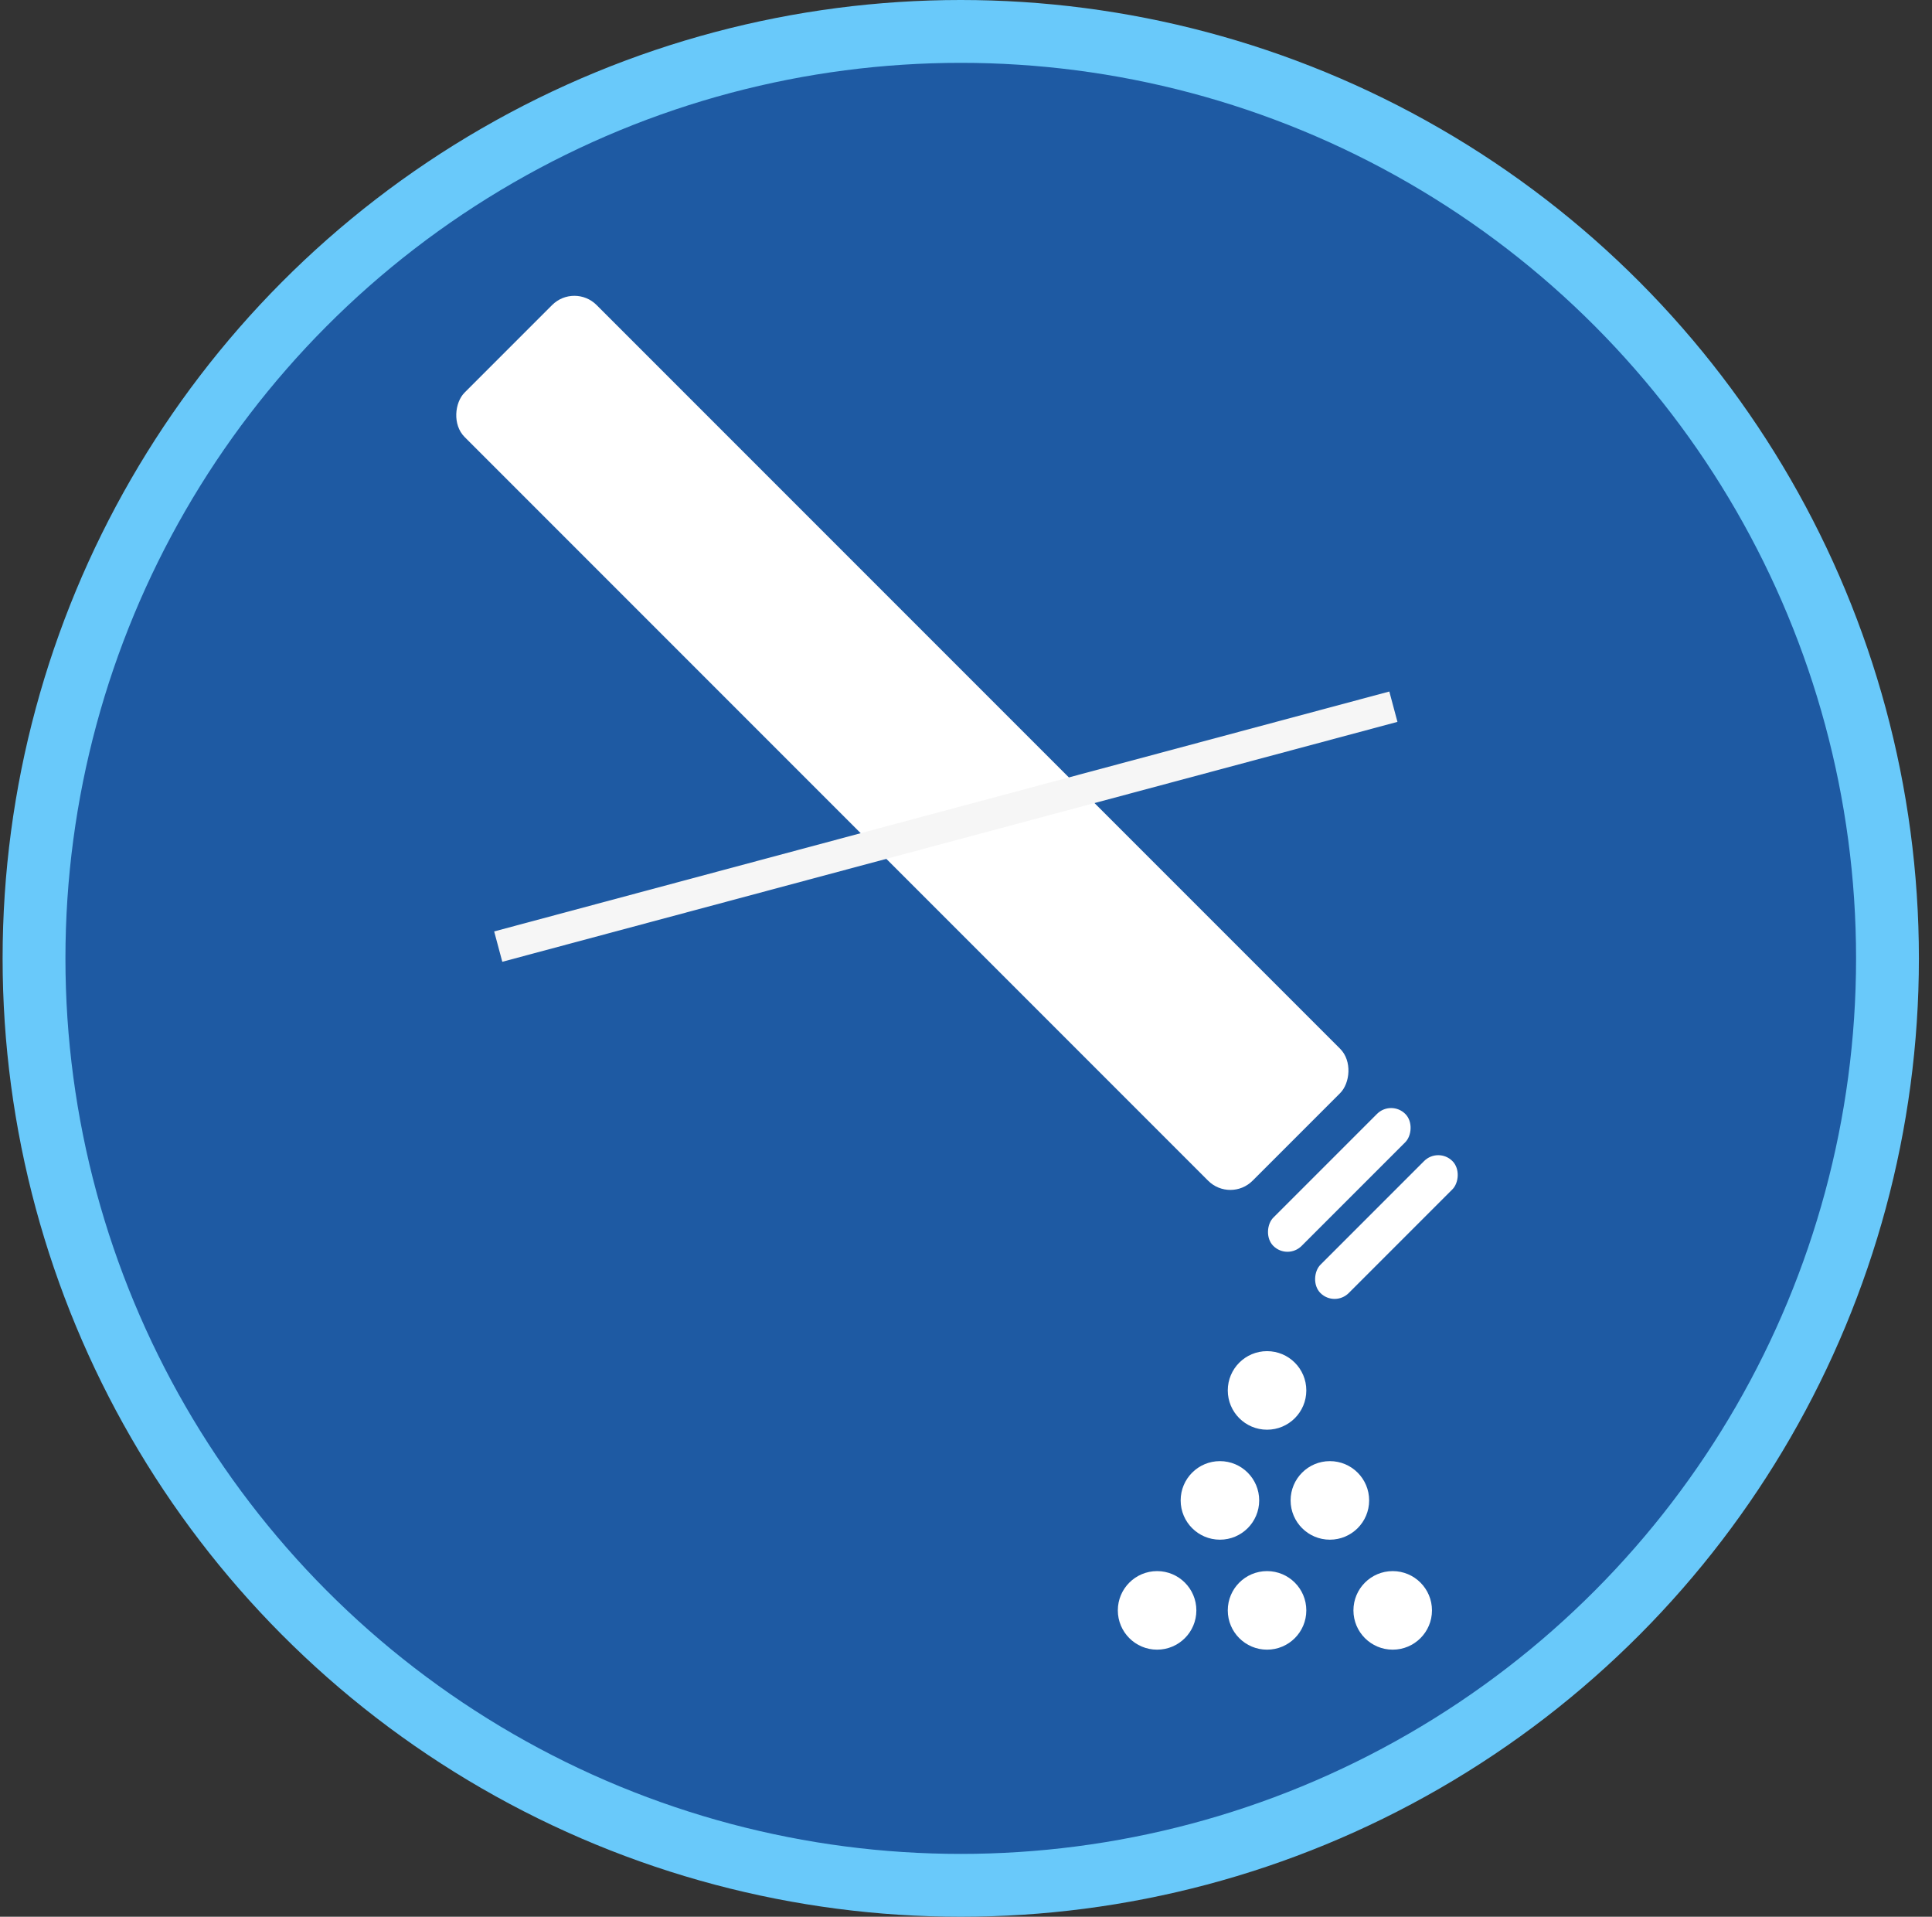 <svg width="123" height="122" viewBox="0 0 123 122" fill="none" xmlns="http://www.w3.org/2000/svg">
<rect x="0" y="0" width="123" height="122" fill="#333333" stroke="none"/>
<circle cx="61.166" cy="61" r="59" fill="#1E5AA3" stroke="#69C9FA" stroke-width="4"/>
<rect x="36.566" y="18" width="70.944" height="11.881" rx="2" transform="rotate(45 36.566 18)" fill="white"/>
<rect x="88.566" y="70" width="2.547" height="11.881" rx="1.273" transform="rotate(45 88.566 70)" fill="white"/>
<rect x="91.566" y="73" width="2.547" height="11.881" rx="1.273" transform="rotate(45 91.566 73)" fill="white"/>
<circle cx="80.666" cy="88.5" r="2.5" fill="white"/>
<circle cx="77.666" cy="95.5" r="2.5" fill="white"/>
<circle cx="73.666" cy="102.5" r="2.5" fill="white"/>
<circle cx="84.666" cy="95.5" r="2.5" fill="white"/>
<circle cx="80.666" cy="102.5" r="2.5" fill="white"/>
<circle cx="88.666" cy="102.5" r="2.5" fill="white"/>
<rect x="31.461" y="59.285" width="59" height="2" transform="rotate(-15 31.461 59.285)" fill="#F6F6F6"/>
</svg>
